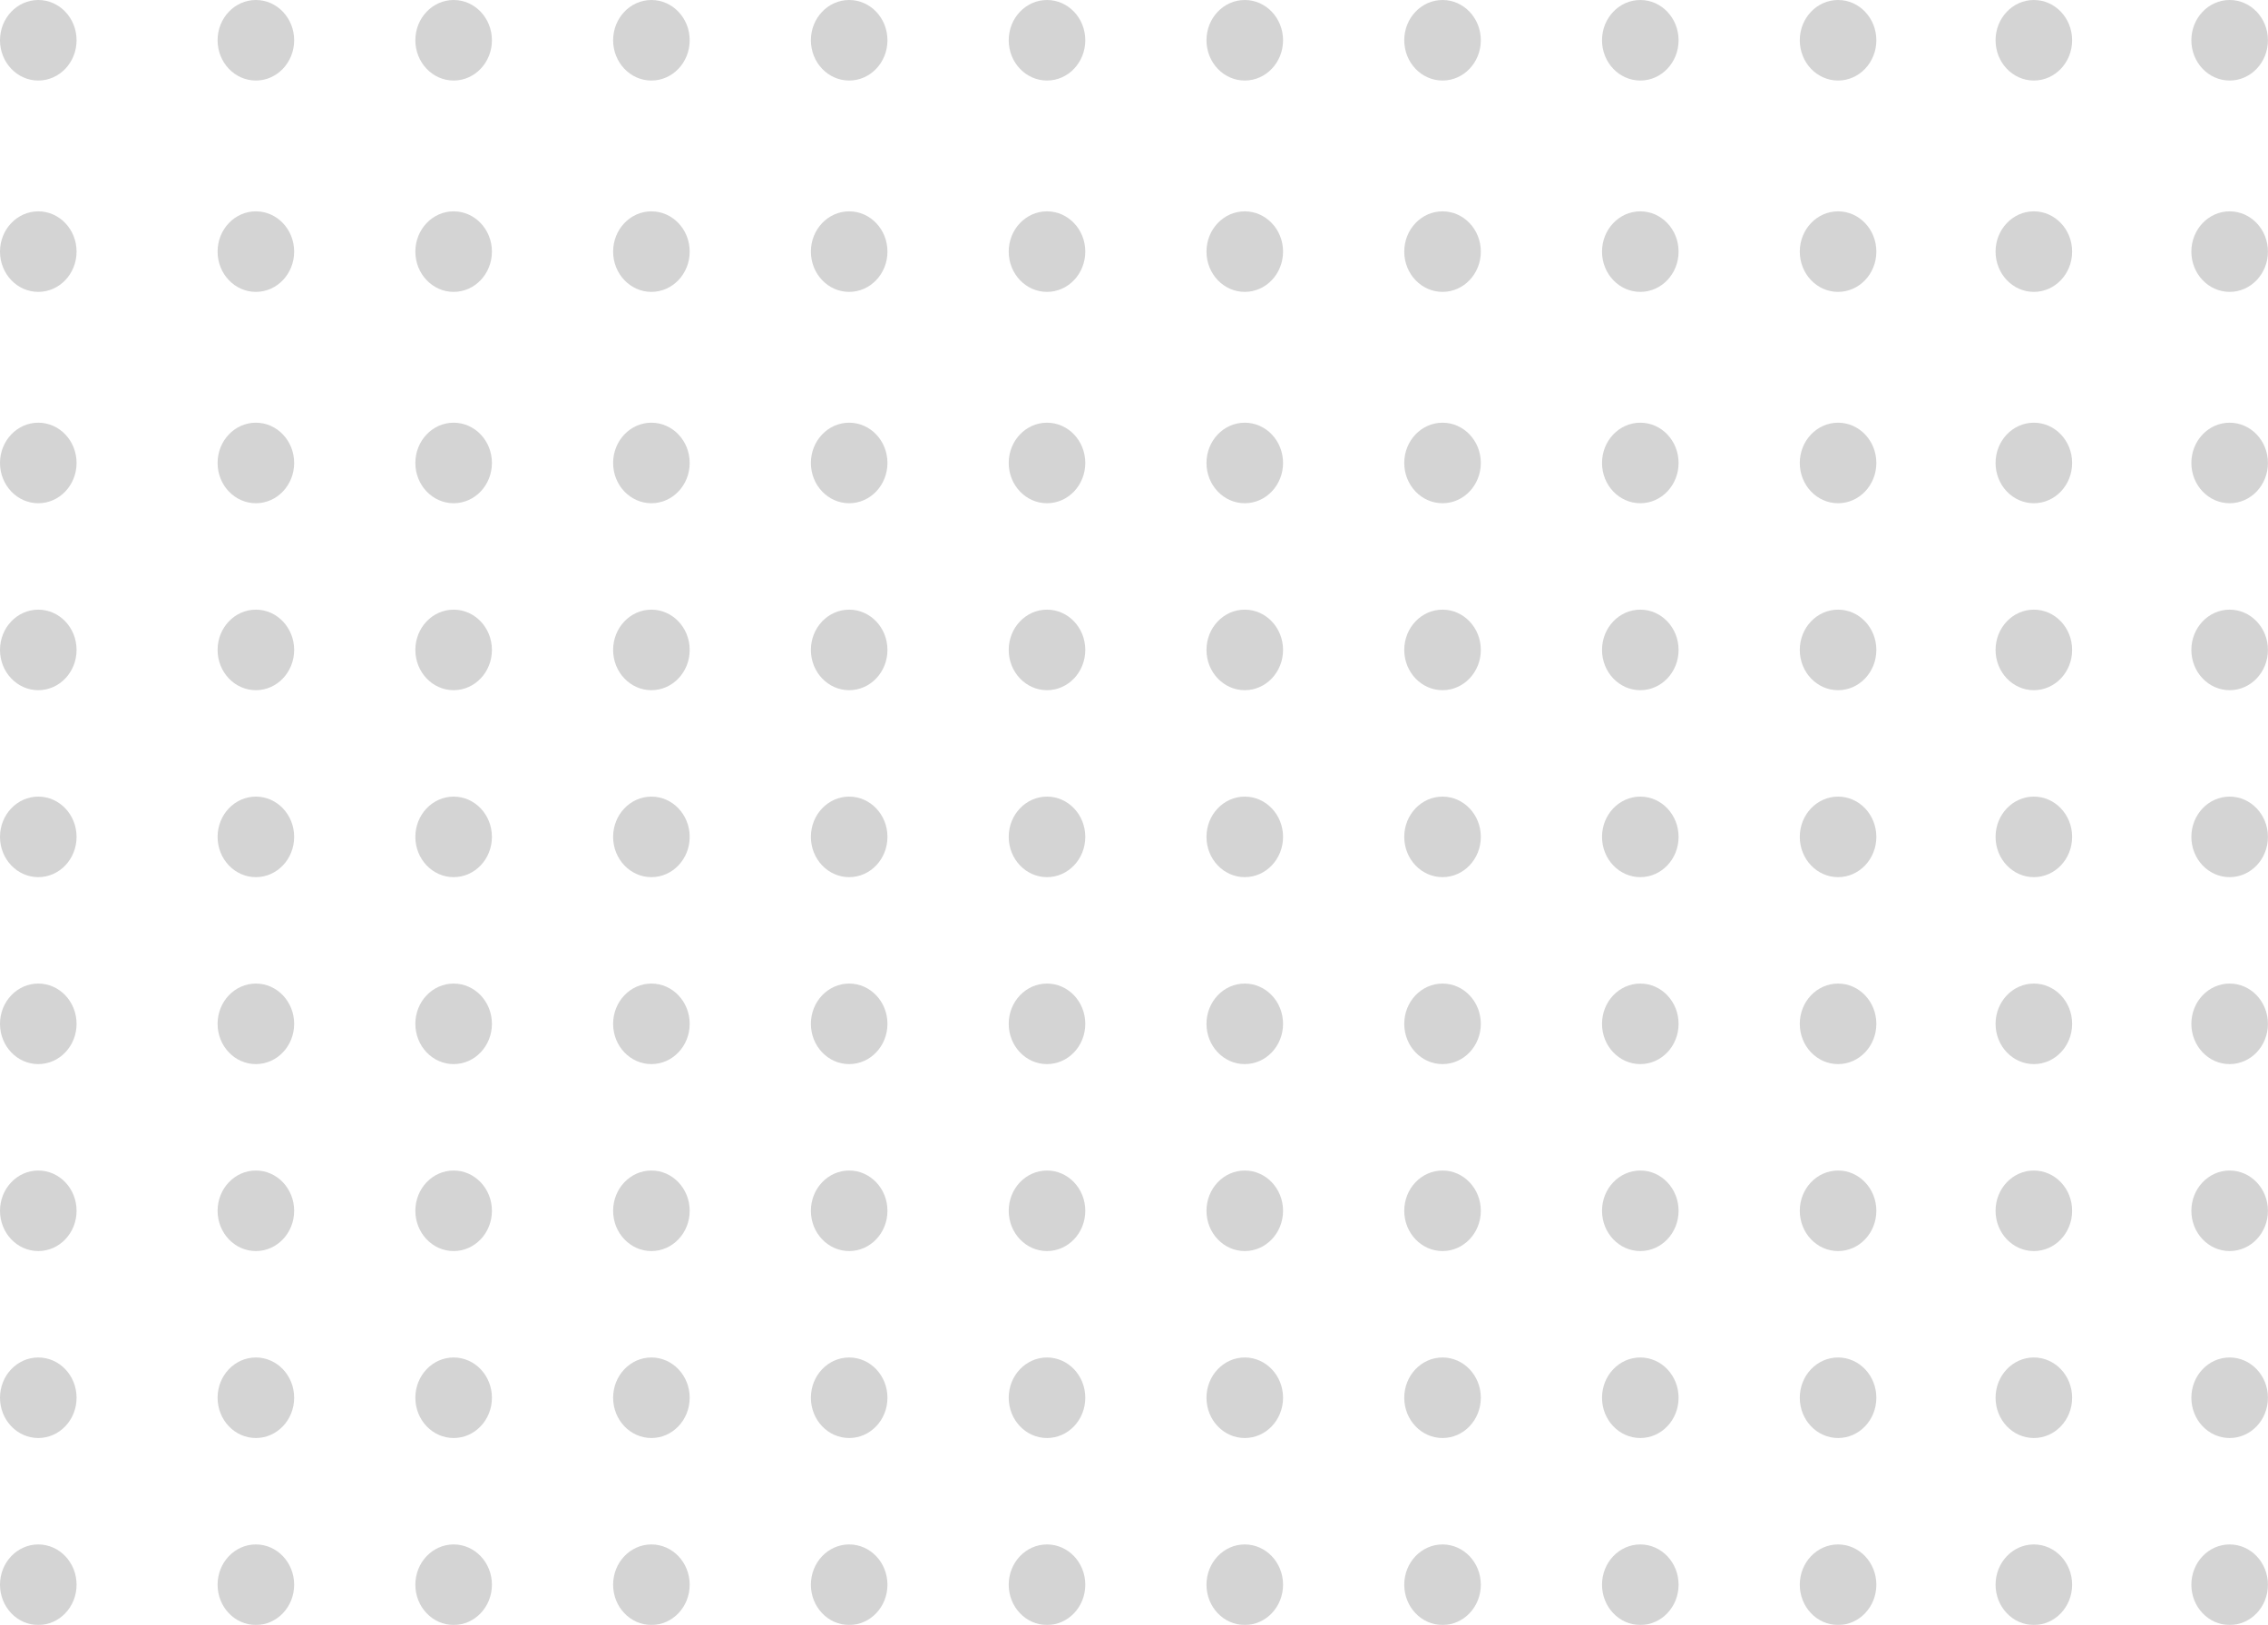 <svg xmlns="http://www.w3.org/2000/svg" viewBox="0 0 332.92 238.49"><defs><style>.cls-1{opacity:0.44;}.cls-2{fill:#9d9d9d;}</style></defs><title>Asset 16</title><g id="Layer_2" data-name="Layer 2"><g id="Layer_1-2" data-name="Layer 1"><g class="cls-1"><ellipse class="cls-2" cx="37.56" cy="67.95" rx="5.62" ry="5.91"/><ellipse class="cls-2" cx="66.59" cy="67.95" rx="5.62" ry="5.91"/><ellipse class="cls-2" cx="95.62" cy="67.95" rx="5.62" ry="5.91"/><ellipse class="cls-2" cx="124.65" cy="67.95" rx="5.62" ry="5.91"/><ellipse class="cls-2" cx="153.69" cy="67.95" rx="5.62" ry="5.91"/><ellipse class="cls-2" cx="182.72" cy="67.95" rx="5.62" ry="5.91"/><ellipse class="cls-2" cx="211.75" cy="67.95" rx="5.62" ry="5.91"/><ellipse class="cls-2" cx="240.78" cy="67.95" rx="5.62" ry="5.91"/><ellipse class="cls-2" cx="269.81" cy="67.95" rx="5.62" ry="5.91"/><ellipse class="cls-2" cx="37.56" cy="95.39" rx="5.62" ry="5.91"/><ellipse class="cls-2" cx="66.59" cy="95.39" rx="5.62" ry="5.91"/><ellipse class="cls-2" cx="95.62" cy="95.39" rx="5.62" ry="5.91"/><ellipse class="cls-2" cx="124.65" cy="95.39" rx="5.62" ry="5.91"/><ellipse class="cls-2" cx="153.69" cy="95.39" rx="5.62" ry="5.91"/><ellipse class="cls-2" cx="182.72" cy="95.39" rx="5.62" ry="5.91"/><ellipse class="cls-2" cx="211.75" cy="95.39" rx="5.62" ry="5.91"/><ellipse class="cls-2" cx="240.78" cy="95.39" rx="5.62" ry="5.91"/><ellipse class="cls-2" cx="269.81" cy="95.39" rx="5.62" ry="5.91"/><ellipse class="cls-2" cx="37.56" cy="122.83" rx="5.62" ry="5.91"/><ellipse class="cls-2" cx="66.59" cy="122.83" rx="5.62" ry="5.91"/><ellipse class="cls-2" cx="95.62" cy="122.83" rx="5.62" ry="5.91"/><ellipse class="cls-2" cx="124.65" cy="122.83" rx="5.62" ry="5.91"/><ellipse class="cls-2" cx="153.69" cy="122.83" rx="5.62" ry="5.91"/><ellipse class="cls-2" cx="182.72" cy="122.83" rx="5.62" ry="5.91"/><ellipse class="cls-2" cx="211.75" cy="122.83" rx="5.62" ry="5.91"/><ellipse class="cls-2" cx="240.78" cy="122.83" rx="5.62" ry="5.91"/><ellipse class="cls-2" cx="269.81" cy="122.83" rx="5.62" ry="5.91"/><ellipse class="cls-2" cx="37.56" cy="150.27" rx="5.62" ry="5.91"/><ellipse class="cls-2" cx="66.59" cy="150.27" rx="5.62" ry="5.91"/><ellipse class="cls-2" cx="95.62" cy="150.27" rx="5.62" ry="5.91"/><ellipse class="cls-2" cx="124.65" cy="150.27" rx="5.62" ry="5.91"/><ellipse class="cls-2" cx="153.69" cy="150.27" rx="5.62" ry="5.91"/><ellipse class="cls-2" cx="182.72" cy="150.27" rx="5.62" ry="5.91"/><ellipse class="cls-2" cx="211.75" cy="150.27" rx="5.62" ry="5.91"/><ellipse class="cls-2" cx="240.78" cy="150.27" rx="5.62" ry="5.91"/><ellipse class="cls-2" cx="269.81" cy="150.27" rx="5.62" ry="5.91"/><ellipse class="cls-2" cx="37.56" cy="177.71" rx="5.62" ry="5.91"/><ellipse class="cls-2" cx="66.59" cy="177.71" rx="5.62" ry="5.91"/><ellipse class="cls-2" cx="95.62" cy="177.71" rx="5.62" ry="5.91"/><ellipse class="cls-2" cx="124.65" cy="177.71" rx="5.62" ry="5.91"/><ellipse class="cls-2" cx="153.69" cy="177.71" rx="5.62" ry="5.91"/><ellipse class="cls-2" cx="182.72" cy="177.71" rx="5.62" ry="5.91"/><ellipse class="cls-2" cx="211.75" cy="177.71" rx="5.62" ry="5.91"/><ellipse class="cls-2" cx="240.78" cy="177.71" rx="5.62" ry="5.91"/><ellipse class="cls-2" cx="269.81" cy="177.71" rx="5.62" ry="5.91"/><ellipse class="cls-2" cx="37.56" cy="205.15" rx="5.62" ry="5.91"/><ellipse class="cls-2" cx="66.59" cy="205.15" rx="5.62" ry="5.91"/><ellipse class="cls-2" cx="95.62" cy="205.15" rx="5.62" ry="5.91"/><ellipse class="cls-2" cx="124.65" cy="205.15" rx="5.62" ry="5.91"/><ellipse class="cls-2" cx="153.69" cy="205.15" rx="5.62" ry="5.91"/><ellipse class="cls-2" cx="182.72" cy="205.15" rx="5.62" ry="5.91"/><ellipse class="cls-2" cx="211.75" cy="205.15" rx="5.62" ry="5.91"/><ellipse class="cls-2" cx="240.78" cy="205.15" rx="5.62" ry="5.91"/><ellipse class="cls-2" cx="269.81" cy="205.15" rx="5.62" ry="5.91"/><ellipse class="cls-2" cx="37.56" cy="232.59" rx="5.62" ry="5.91"/><ellipse class="cls-2" cx="5.62" cy="67.95" rx="5.62" ry="5.91"/><ellipse class="cls-2" cx="37.56" cy="36.93" rx="5.62" ry="5.91"/><ellipse class="cls-2" cx="66.59" cy="36.93" rx="5.62" ry="5.91"/><ellipse class="cls-2" cx="95.62" cy="36.93" rx="5.62" ry="5.91"/><ellipse class="cls-2" cx="124.65" cy="36.93" rx="5.62" ry="5.91"/><ellipse class="cls-2" cx="153.69" cy="36.93" rx="5.62" ry="5.91"/><ellipse class="cls-2" cx="182.72" cy="36.93" rx="5.62" ry="5.91"/><ellipse class="cls-2" cx="211.75" cy="36.93" rx="5.62" ry="5.91"/><ellipse class="cls-2" cx="240.78" cy="36.93" rx="5.62" ry="5.91"/><ellipse class="cls-2" cx="269.81" cy="36.93" rx="5.62" ry="5.91"/><ellipse class="cls-2" cx="5.62" cy="36.93" rx="5.62" ry="5.91"/><ellipse class="cls-2" cx="37.56" cy="5.91" rx="5.62" ry="5.91"/><ellipse class="cls-2" cx="66.59" cy="5.91" rx="5.62" ry="5.91"/><ellipse class="cls-2" cx="95.62" cy="5.91" rx="5.62" ry="5.91"/><ellipse class="cls-2" cx="124.65" cy="5.91" rx="5.62" ry="5.91"/><ellipse class="cls-2" cx="153.69" cy="5.91" rx="5.62" ry="5.91"/><ellipse class="cls-2" cx="182.72" cy="5.91" rx="5.62" ry="5.91"/><ellipse class="cls-2" cx="211.75" cy="5.91" rx="5.62" ry="5.91"/><ellipse class="cls-2" cx="240.78" cy="5.91" rx="5.62" ry="5.91"/><ellipse class="cls-2" cx="269.81" cy="5.91" rx="5.62" ry="5.91"/><ellipse class="cls-2" cx="5.62" cy="5.91" rx="5.62" ry="5.91"/><ellipse class="cls-2" cx="5.62" cy="95.39" rx="5.62" ry="5.91"/><ellipse class="cls-2" cx="5.62" cy="122.83" rx="5.62" ry="5.91"/><ellipse class="cls-2" cx="5.62" cy="150.27" rx="5.62" ry="5.91"/><ellipse class="cls-2" cx="5.62" cy="177.71" rx="5.62" ry="5.91"/><ellipse class="cls-2" cx="5.62" cy="205.15" rx="5.62" ry="5.91"/><ellipse class="cls-2" cx="5.62" cy="232.59" rx="5.62" ry="5.91"/><ellipse class="cls-2" cx="66.59" cy="232.59" rx="5.62" ry="5.91"/><ellipse class="cls-2" cx="95.62" cy="232.59" rx="5.62" ry="5.91"/><ellipse class="cls-2" cx="124.65" cy="232.59" rx="5.62" ry="5.91"/><ellipse class="cls-2" cx="153.69" cy="232.59" rx="5.62" ry="5.91"/><ellipse class="cls-2" cx="182.72" cy="232.59" rx="5.62" ry="5.91"/><ellipse class="cls-2" cx="211.75" cy="232.59" rx="5.62" ry="5.91"/><ellipse class="cls-2" cx="240.78" cy="232.59" rx="5.62" ry="5.91"/><ellipse class="cls-2" cx="269.81" cy="232.59" rx="5.62" ry="5.91"/><ellipse class="cls-2" cx="298.55" cy="67.95" rx="5.62" ry="5.91"/><ellipse class="cls-2" cx="298.55" cy="95.39" rx="5.62" ry="5.91"/><ellipse class="cls-2" cx="298.55" cy="122.83" rx="5.62" ry="5.91"/><ellipse class="cls-2" cx="298.55" cy="150.27" rx="5.62" ry="5.91"/><ellipse class="cls-2" cx="298.55" cy="177.71" rx="5.62" ry="5.91"/><ellipse class="cls-2" cx="298.55" cy="205.15" rx="5.62" ry="5.91"/><ellipse class="cls-2" cx="298.55" cy="36.93" rx="5.62" ry="5.91"/><ellipse class="cls-2" cx="298.55" cy="5.91" rx="5.62" ry="5.91"/><ellipse class="cls-2" cx="298.55" cy="232.59" rx="5.62" ry="5.91"/><ellipse class="cls-2" cx="327.29" cy="67.95" rx="5.62" ry="5.91"/><ellipse class="cls-2" cx="327.29" cy="95.39" rx="5.62" ry="5.91"/><ellipse class="cls-2" cx="327.29" cy="122.83" rx="5.62" ry="5.91"/><ellipse class="cls-2" cx="327.29" cy="150.27" rx="5.62" ry="5.91"/><ellipse class="cls-2" cx="327.29" cy="177.71" rx="5.62" ry="5.91"/><ellipse class="cls-2" cx="327.29" cy="205.15" rx="5.62" ry="5.91"/><ellipse class="cls-2" cx="327.29" cy="36.93" rx="5.62" ry="5.91"/><ellipse class="cls-2" cx="327.29" cy="5.91" rx="5.62" ry="5.91"/><ellipse class="cls-2" cx="327.29" cy="232.59" rx="5.62" ry="5.91"/></g></g></g></svg>